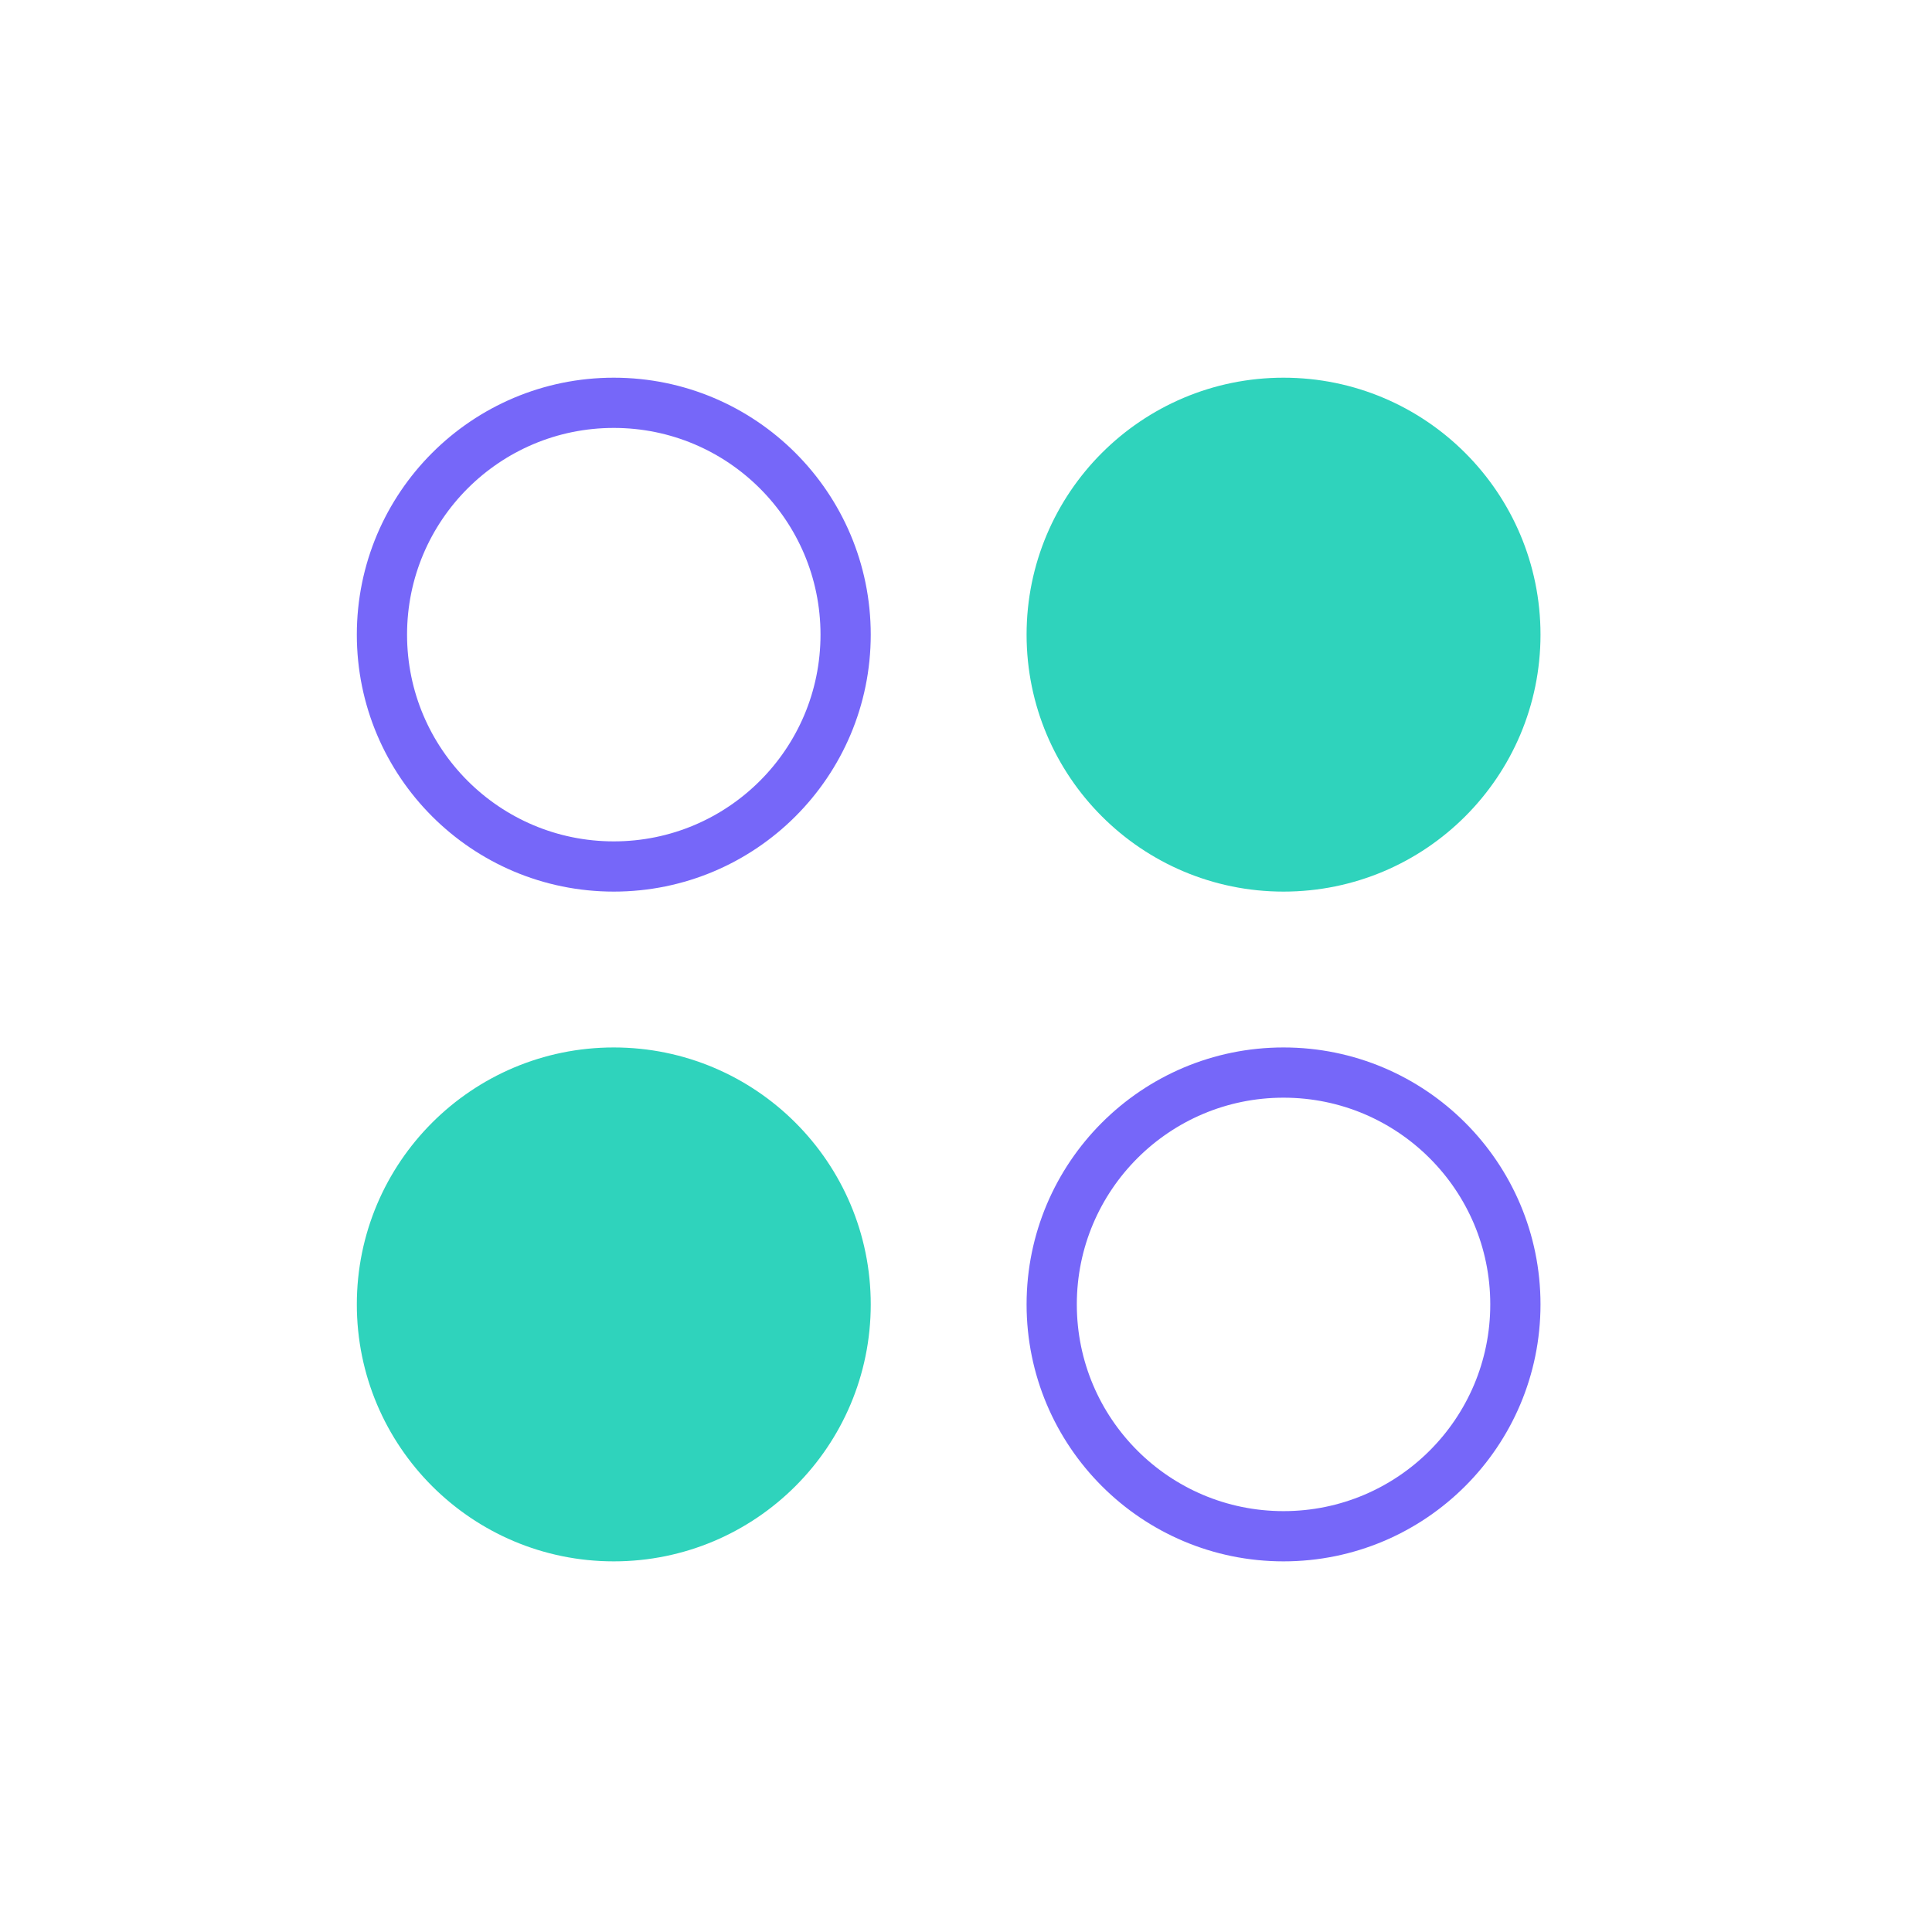 <svg xmlns="http://www.w3.org/2000/svg" width="75" height="75" viewBox="0 0 75 75">
    <g fill="none" fill-rule="evenodd">
        <g>
            <g>
                <g>
                    <path stroke="#7667F9" stroke-linecap="round" stroke-linejoin="round" stroke-width="1.95" d="M23.827 15.637c4.97 0 9 4.03 9 9 0 4.971-4.03 9-9 9s-9-4.029-9-9c0-4.97 4.03-9 9-9z" transform="translate(-402 -894) translate(162 729) translate(240 165)"/>
                    <path fill="#2FD3BC" stroke="#2FD3BC" stroke-linecap="round" stroke-linejoin="round" stroke-width="1.95" d="M49.827 15.637c4.97 0 9 4.03 9 9 0 4.971-4.03 9-9 9s-9-4.029-9-9c0-4.97 4.03-9 9-9z" transform="translate(-402 -894) translate(162 729) translate(240 165)"/>
                    <path stroke="#7667F9" stroke-linecap="round" stroke-linejoin="round" stroke-width="1.95" d="M49.827 41.637c4.97 0 9 4.03 9 9 0 4.971-4.03 9-9 9s-9-4.029-9-9c0-4.97 4.03-9 9-9z" transform="translate(-402 -894) translate(162 729) translate(240 165)"/>
                    <path fill="#2FD3BC" stroke="#2FD3BC" stroke-linecap="round" stroke-linejoin="round" stroke-width="1.95" d="M23.827 41.637c4.97 0 9 4.03 9 9 0 4.971-4.03 9-9 9s-9-4.029-9-9c0-4.97 4.03-9 9-9z" transform="translate(-402 -894) translate(162 729) translate(240 165)"/>
                    <path d="M0 0H75V75H0z" transform="translate(-402 -894) translate(162 729) translate(240 165)"/>
                </g>
            </g>
        </g>
    </g>
</svg>
